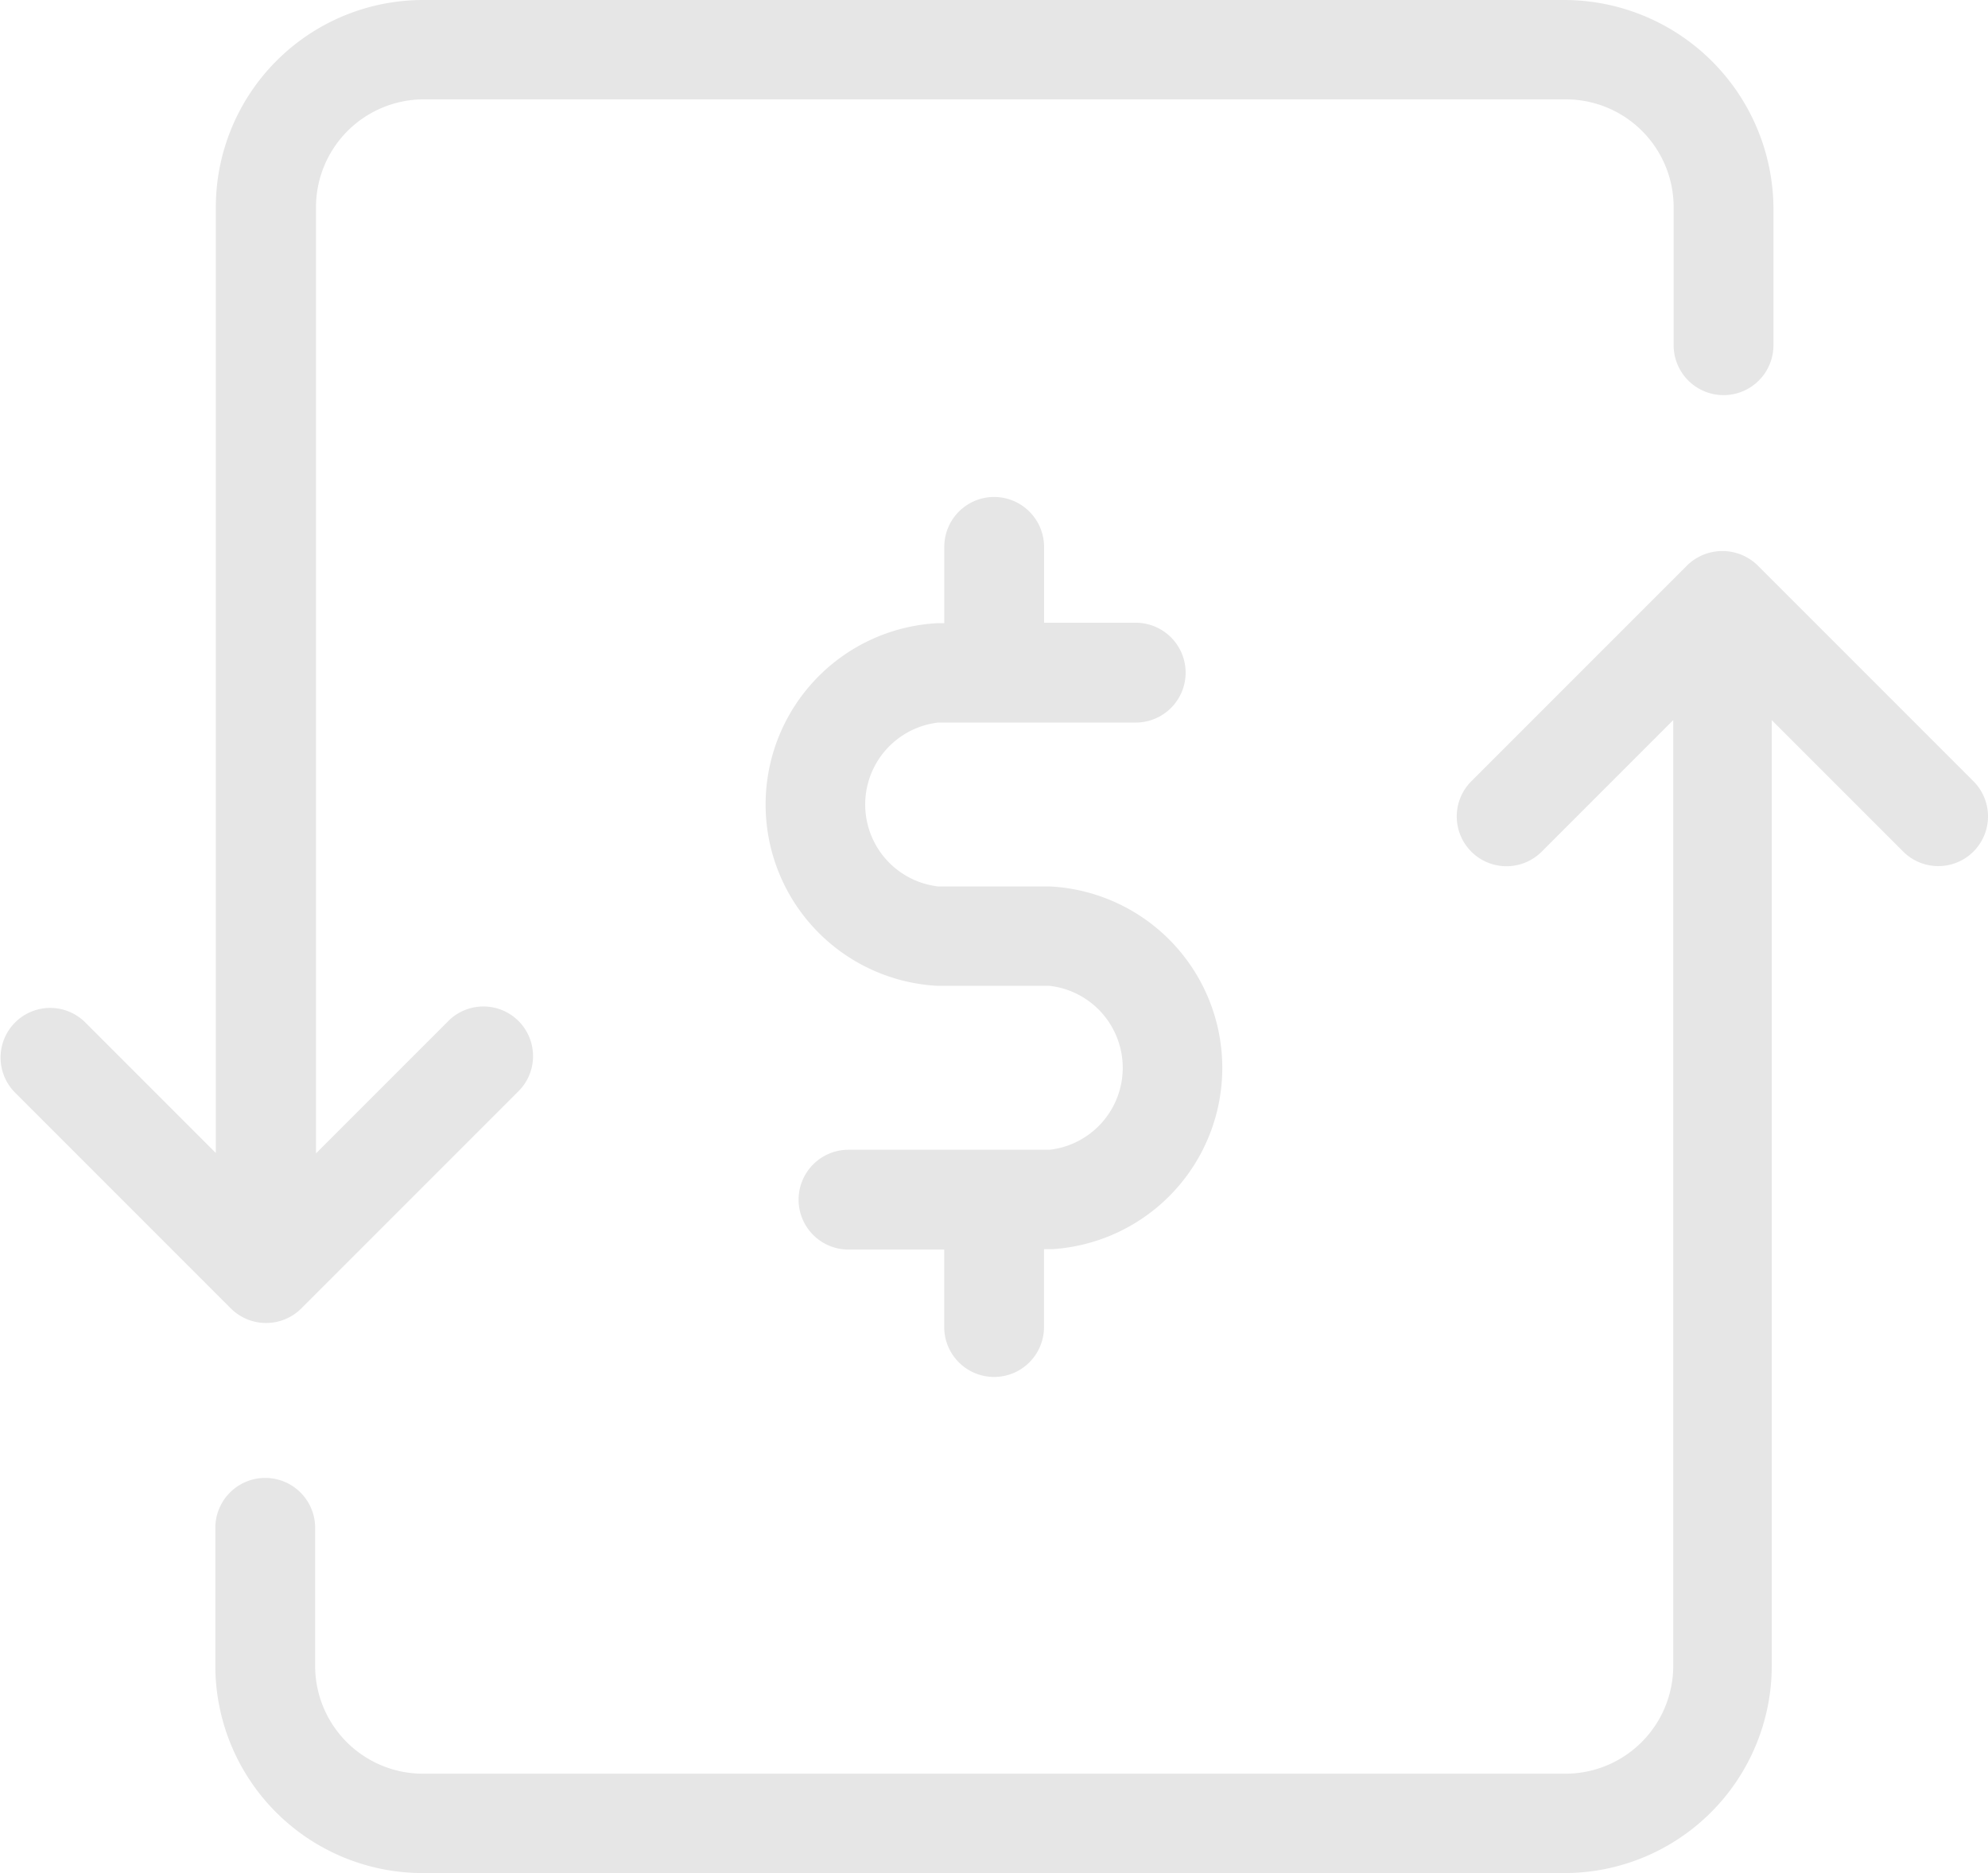 <svg xmlns="http://www.w3.org/2000/svg" width="53.148" height="50.068" viewBox="0 0 53.148 50.068">
  <g id="transfer" transform="translate(0 -14.2)">
    <g id="Agrupar_1884" data-name="Agrupar 1884" transform="translate(0 14.2)">
      <path id="Caminho_1534" data-name="Caminho 1534" d="M41.848,14.2H11.311a5.544,5.544,0,0,0-5.541,5.541V45.02l-3.5-3.5A1.327,1.327,0,0,0,.39,43.393l5.78,5.78a1.335,1.335,0,0,0,1.887,0l5.78-5.78a1.327,1.327,0,1,0-1.876-1.876L8.448,45.03V19.741a2.883,2.883,0,0,1,2.885-2.885H41.859a2.883,2.883,0,0,1,2.885,2.885v3.687a1.334,1.334,0,1,0,2.668,0V19.741A5.6,5.6,0,0,0,41.848,14.2Z" transform="translate(0 -14.2)" fill="#e6e6e6"/>
      <path id="Caminho_1535" data-name="Caminho 1535" d="M92.454,150.424l-5.78,5.78a1.33,1.33,0,0,0,1.887,1.876l3.514-3.514v25.278a2.883,2.883,0,0,1-2.885,2.885H58.652a2.883,2.883,0,0,1-2.885-2.885v-3.687a1.334,1.334,0,1,0-2.668,0v3.687a5.544,5.544,0,0,0,5.541,5.541H89.168a5.544,5.544,0,0,0,5.541-5.541V154.567l3.514,3.514A1.327,1.327,0,0,0,100.1,156.2l-5.78-5.78A1.349,1.349,0,0,0,92.454,150.424Z" transform="translate(-47.342 -135.318)" fill="#e6e6e6"/>
      <path id="Caminho_1536" data-name="Caminho 1536" d="M194.816,136.7a1.333,1.333,0,0,0-1.334,1.334v2.039h-.174a4.854,4.854,0,0,0,0,9.695H196.3a2.205,2.205,0,0,1,0,4.381h-5.379a1.334,1.334,0,1,0,0,2.668h2.559v2.071a1.334,1.334,0,1,0,2.668,0v-2.082h.228a4.856,4.856,0,0,0-.065-9.695H193.32a2.205,2.205,0,0,1,0-4.381H198.6a1.334,1.334,0,0,0,0-2.668H196.15v-2.039A1.338,1.338,0,0,0,194.816,136.7Z" transform="translate(-168.237 -123.416)" fill="#e6e6e6"/>
    </g>
  </g>
</svg>
